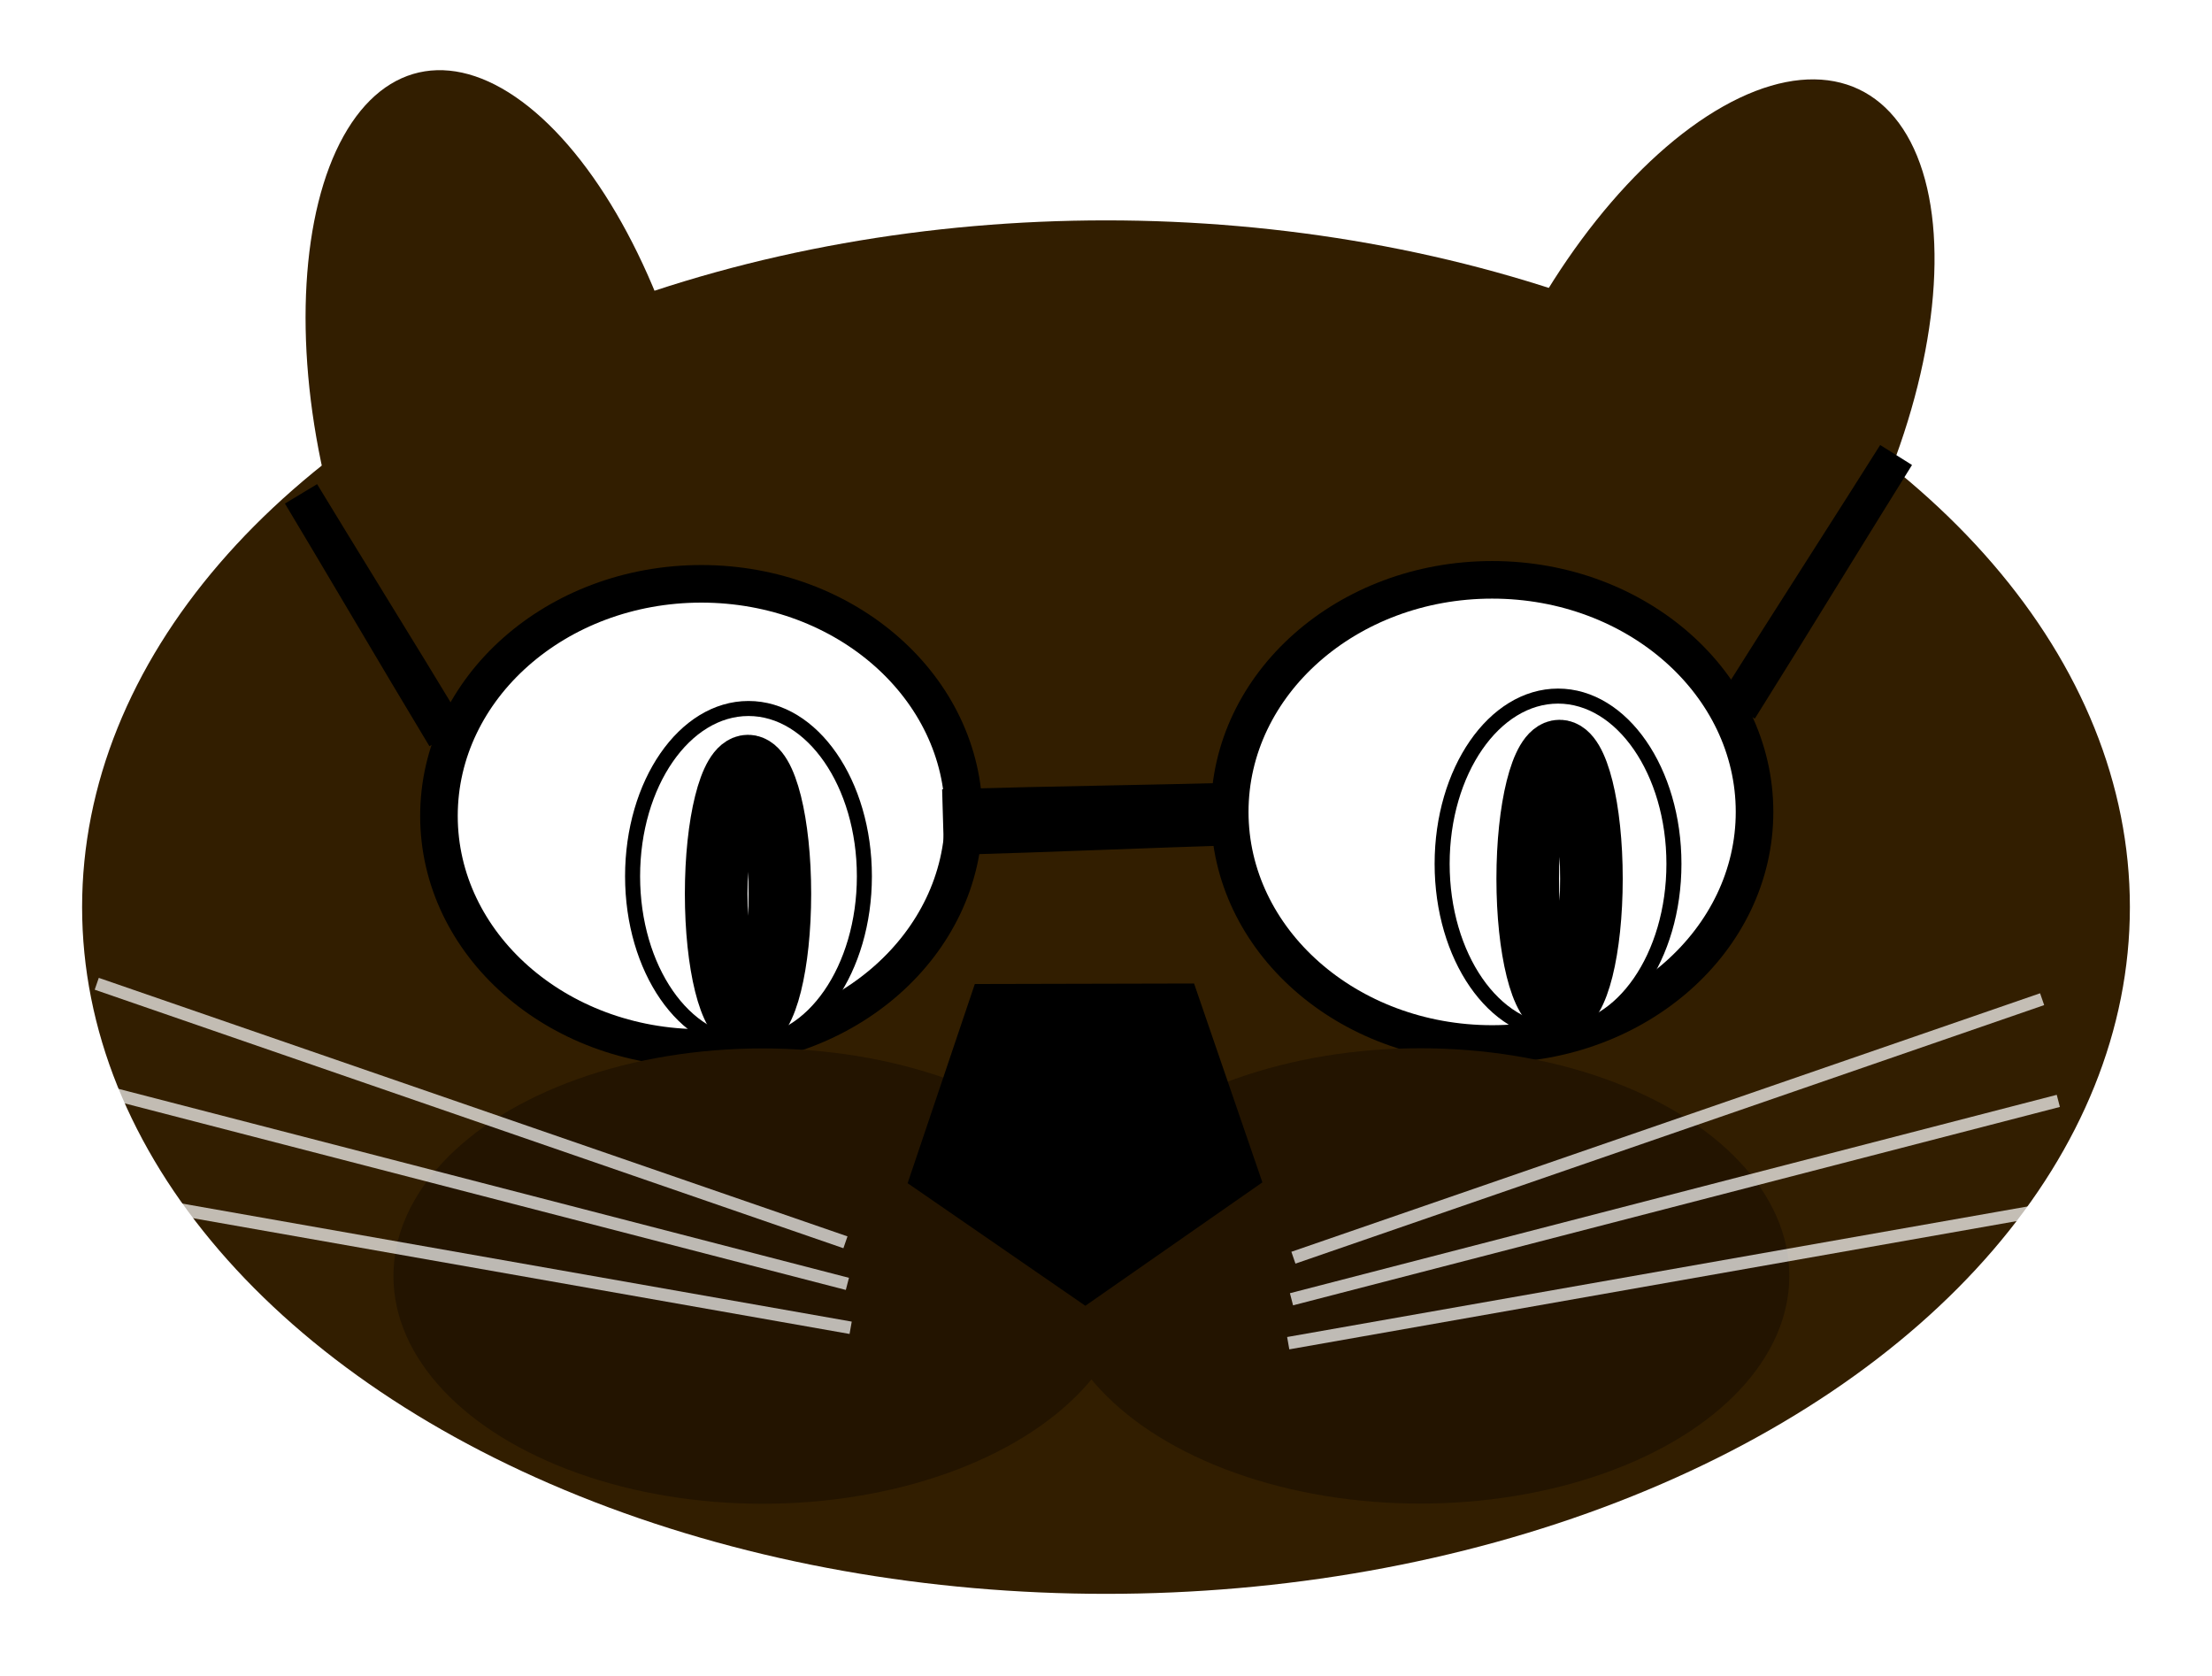<?xml version="1.0" encoding="UTF-8" standalone="no"?>
<svg
   xmlns:osb="http://www.openswatchbook.org/uri/2009/osb"
   xmlns:dc="http://purl.org/dc/elements/1.1/"
   xmlns:cc="http://creativecommons.org/ns#"
   xmlns:rdf="http://www.w3.org/1999/02/22-rdf-syntax-ns#"
   xmlns:svg="http://www.w3.org/2000/svg"
   xmlns="http://www.w3.org/2000/svg"
   xmlns:sodipodi="http://sodipodi.sourceforge.net/DTD/sodipodi-0.dtd"
   xmlns:inkscape="http://www.inkscape.org/namespaces/inkscape"
   sodipodi:docname="logo.svg"
   inkscape:version="1.0 (6e3e5246a0, 2020-05-07)"
   id="svg2518"
   version="1.1"
   viewBox="0 0 176.597 133.786"
   height="133.786mm"
   width="176.597mm">
  <defs
     id="defs2512">
    <inkscape:path-effect
       only_selected="false"
       apply_with_weight="true"
       apply_no_weight="true"
       helper_size="0"
       steps="2"
       weight="33.333"
       lpeversion="1"
       is_visible="true"
       id="path-effect7631"
       effect="bspline" />
    <inkscape:path-effect
       effect="bspline"
       id="path-effect7629"
       is_visible="true"
       lpeversion="1"
       weight="33.333"
       steps="2"
       helper_size="0"
       apply_no_weight="true"
       apply_with_weight="true"
       only_selected="false" />
    <inkscape:path-effect
       only_selected="false"
       apply_with_weight="true"
       apply_no_weight="true"
       helper_size="0"
       steps="2"
       weight="33.333"
       lpeversion="1"
       is_visible="true"
       id="path-effect7627"
       effect="bspline" />
    <inkscape:path-effect
       effect="bspline"
       id="path-effect7579"
       is_visible="true"
       lpeversion="1"
       weight="33.333"
       steps="2"
       helper_size="0"
       apply_no_weight="true"
       apply_with_weight="true"
       only_selected="false" />
    <inkscape:path-effect
       only_selected="false"
       apply_with_weight="true"
       apply_no_weight="true"
       helper_size="0"
       steps="2"
       weight="33.333"
       lpeversion="1"
       is_visible="true"
       id="path-effect7560"
       effect="bspline" />
    <inkscape:path-effect
       only_selected="false"
       apply_with_weight="true"
       apply_no_weight="true"
       helper_size="0"
       steps="2"
       weight="33.333"
       lpeversion="1"
       is_visible="true"
       id="path-effect7541"
       effect="bspline" />
    <inkscape:path-effect
       effect="bspline"
       id="path-effect7522"
       is_visible="true"
       lpeversion="1"
       weight="33.333"
       steps="2"
       helper_size="0"
       apply_no_weight="true"
       apply_with_weight="true"
       only_selected="false" />
    <inkscape:path-effect
       only_selected="false"
       apply_with_weight="true"
       apply_no_weight="true"
       helper_size="0"
       steps="2"
       weight="33.333"
       lpeversion="1"
       is_visible="true"
       id="path-effect7499"
       effect="bspline" />
    <inkscape:path-effect
       end_linecap_type="zerowidth"
       scale_width="1"
       miter_limit="4"
       linejoin_type="extrp_arc"
       start_linecap_type="zerowidth"
       interpolator_beta="0.2"
       interpolator_type="CubicBezierJohan"
       sort_points="true"
       offset_points="0,0.132"
       lpeversion="1"
       is_visible="true"
       id="path-effect7495"
       effect="powerstroke" />
    <inkscape:path-effect
       effect="powerstroke"
       id="path-effect7094"
       is_visible="true"
       lpeversion="1"
       offset_points="0,0.132"
       sort_points="true"
       interpolator_type="CubicBezierJohan"
       interpolator_beta="0.2"
       start_linecap_type="zerowidth"
       linejoin_type="extrp_arc"
       miter_limit="4"
       scale_width="1"
       end_linecap_type="zerowidth" />
    <inkscape:path-effect
       end_linecap_type="zerowidth"
       scale_width="1"
       miter_limit="4"
       linejoin_type="extrp_arc"
       start_linecap_type="zerowidth"
       interpolator_beta="0.2"
       interpolator_type="CubicBezierJohan"
       sort_points="true"
       offset_points="0,0.132"
       lpeversion="1"
       is_visible="true"
       id="path-effect7075"
       effect="powerstroke" />
    <inkscape:path-effect
       end_linecap_type="zerowidth"
       scale_width="1"
       miter_limit="4"
       linejoin_type="extrp_arc"
       start_linecap_type="zerowidth"
       interpolator_beta="0.2"
       interpolator_type="CubicBezierJohan"
       sort_points="true"
       offset_points="0,0.132"
       lpeversion="1"
       is_visible="true"
       id="path-effect7022"
       effect="powerstroke" />
    <inkscape:path-effect
       end_linecap_type="zerowidth"
       scale_width="1"
       miter_limit="4"
       linejoin_type="extrp_arc"
       start_linecap_type="zerowidth"
       interpolator_beta="0.2"
       interpolator_type="CubicBezierJohan"
       sort_points="true"
       offset_points="0,0.132"
       lpeversion="1"
       is_visible="true"
       id="path-effect7018"
       effect="powerstroke" />
    <linearGradient
       osb:paint="solid"
       id="linearGradient6102">
      <stop
         id="stop6100"
         offset="0"
         style="stop-color:#000000;stop-opacity:1;" />
    </linearGradient>
    <linearGradient
       osb:paint="solid"
       id="linearGradient6012">
      <stop
         id="stop6010"
         offset="0"
         style="stop-color:#000000;stop-opacity:1;" />
    </linearGradient>
    <inkscape:perspective
       id="perspective2632"
       inkscape:persp3d-origin="262.98814 : 307.72864 : 1"
       inkscape:vp_z="416.46938 : 265.0101 : 1"
       inkscape:vp_y="0 : -863.00094 : 0"
       inkscape:vp_x="109.50688 : 265.0101 : 1"
       sodipodi:type="inkscape:persp3d" />
    <inkscape:perspective
       id="perspective2522"
       inkscape:persp3d-origin="75.941833 : -130.17827 : 1"
       inkscape:vp_z="180.94197 : -80.678274 : 1"
       inkscape:vp_y="0 : 1000.0001 : 0"
       inkscape:vp_x="-29.058171 : -80.678274 : 1"
       sodipodi:type="inkscape:persp3d" />
    <inkscape:perspective
       sodipodi:type="inkscape:persp3d"
       inkscape:vp_x="232.21318 : -81.375524 : 1"
       inkscape:vp_y="0 : 1006.9561 : 0"
       inkscape:vp_z="22.21314 : -81.375524 : 1"
       inkscape:persp3d-origin="127.21317 : -131.21986 : 1"
       id="perspective2522-9" />
    <filter
       height="1.102"
       y="-0.051"
       width="1.093"
       x="-0.047"
       id="filter6318"
       style="color-interpolation-filters:sRGB"
       inkscape:collect="always">
      <feGaussianBlur
         id="feGaussianBlur6320"
         stdDeviation="0.691"
         inkscape:collect="always" />
    </filter>
    <filter
       height="1.12"
       y="-0.06"
       width="1.08"
       x="-0.04"
       id="filter6777"
       style="color-interpolation-filters:sRGB"
       inkscape:collect="always">
      <feGaussianBlur
         id="feGaussianBlur6779"
         stdDeviation="2.731"
         inkscape:collect="always" />
    </filter>
    <filter
       height="1.068"
       y="-0.034"
       width="1.163"
       x="-0.082"
       id="filter6798"
       style="color-interpolation-filters:sRGB"
       inkscape:collect="always">
      <feGaussianBlur
         id="feGaussianBlur6800"
         stdDeviation="0.86"
         inkscape:collect="always" />
    </filter>
    <filter
       height="1.068"
       y="-0.034"
       width="1.163"
       x="-0.082"
       id="filter6802"
       style="color-interpolation-filters:sRGB"
       inkscape:collect="always">
      <feGaussianBlur
         id="feGaussianBlur6804"
         stdDeviation="0.86"
         inkscape:collect="always" />
    </filter>
    <filter
       height="1.126"
       y="-0.063"
       width="1.078"
       x="-0.039"
       id="filter7287"
       style="color-interpolation-filters:sRGB"
       inkscape:collect="always">
      <feGaussianBlur
         id="feGaussianBlur7289"
         stdDeviation="0.953"
         inkscape:collect="always" />
    </filter>
    <filter
       inkscape:collect="always"
       style="color-interpolation-filters:sRGB"
       id="filter7287-9"
       x="-0.039"
       width="1.078"
       y="-0.063"
       height="1.126">
      <feGaussianBlur
         inkscape:collect="always"
         stdDeviation="0.953"
         id="feGaussianBlur7289-2" />
    </filter>
    <filter
       height="1.055"
       y="-0.028"
       width="1.053"
       x="-0.026"
       id="filter7454"
       style="color-interpolation-filters:sRGB"
       inkscape:collect="always">
      <feGaussianBlur
         id="feGaussianBlur7456"
         stdDeviation="0.34"
         inkscape:collect="always" />
    </filter>
  </defs>
  <sodipodi:namedview
     inkscape:window-maximized="1"
     inkscape:window-y="27"
     inkscape:window-x="49"
     inkscape:window-height="713"
     inkscape:window-width="1317"
     inkscape:snap-global="false"
     showgrid="false"
     inkscape:document-rotation="0"
     inkscape:current-layer="layer1"
     inkscape:document-units="mm"
     inkscape:cy="158.57723"
     inkscape:cx="287.4173"
     inkscape:zoom="0.7"
     inkscape:pageshadow="2"
     inkscape:pageopacity="0.0"
     borderopacity="1.0"
     bordercolor="#666666"
     pagecolor="#ffffff"
     id="base" />
  <g
     transform="translate(-12.609,-1.761)"
     id="layer1"
     inkscape:groupmode="layer"
     inkscape:label="Layer 1">
    <g
       transform="translate(-3.393,3.867)"
       id="g7473">
      <ellipse
         style="opacity:1;fill:#321e00;fill-opacity:1;fill-rule:evenodd;stroke:none;stroke-width:0;stroke-linejoin:bevel;stroke-miterlimit:4;stroke-dasharray:none;stroke-dashoffset:0;stroke-opacity:1;paint-order:normal;filter:url(#filter6777)"
         id="path6651"
         cx="104.3"
         cy="70.306"
         rx="81.743"
         ry="54.82" />
      <ellipse
         rx="12.652"
         ry="30.358"
         style="opacity:1;fill:#321e00;fill-opacity:1;fill-rule:evenodd;stroke:none;stroke-width:0;stroke-linejoin:bevel;stroke-miterlimit:4;stroke-dasharray:none;stroke-dashoffset:0;stroke-opacity:1;paint-order:normal;filter:url(#filter6798)"
         id="path6781"
         cx="64.776"
         cy="33.62"
         transform="matrix(1.168,-0.186,0.221,0.983,-26.462,12.43)" />
      <ellipse
         ry="30.358"
         rx="12.652"
         cy="34.074"
         cx="142.963"
         id="path6781-7"
         style="opacity:1;fill:#321e00;fill-opacity:1;fill-rule:evenodd;stroke:none;stroke-width:0;stroke-linejoin:bevel;stroke-miterlimit:4;stroke-dasharray:none;stroke-dashoffset:0;stroke-opacity:1;paint-order:normal;filter:url(#filter6802)"
         transform="matrix(1.223,0.313,-0.403,0.95,-10.39,-43.777)" />
      <ellipse
         style="opacity:1;fill:#ffffff;fill-opacity:1;fill-rule:evenodd;stroke:#000000;stroke-width:3;stroke-linecap:square;stroke-linejoin:miter;stroke-miterlimit:4;stroke-dasharray:none;stroke-dashoffset:0;stroke-opacity:1;paint-order:normal"
         id="path6999"
         cx="71.995"
         cy="63.025"
         rx="20.949"
         ry="18.526" />
      <ellipse
         ry="18.526"
         rx="20.949"
         cy="62.706"
         cx="135.128"
         id="path6999-2"
         style="opacity:1;fill:#ffffff;fill-opacity:1;fill-rule:evenodd;stroke:#000000;stroke-width:3;stroke-linecap:square;stroke-linejoin:miter;stroke-miterlimit:4;stroke-dasharray:none;stroke-dashoffset:0;stroke-opacity:1;paint-order:normal" />
      <path
         style="fill:#000000;fill-rule:nonzero;stroke:#000000;stroke-width:5;stroke-linecap:butt;stroke-linejoin:miter;stroke-miterlimit:4;stroke-dasharray:none;stroke-opacity:1"
         d="m 93.792,63.461 c 0,0 0.004,0.132 0.004,0.132 v 0 c 4.006,-0.114 16.022,-0.588 20.028,-0.702 -4.006,0.114 -16.029,0.324 -20.035,0.438 v 0 c 0,0 0.004,0.132 0.004,0.132 z"
         id="path7020"
         inkscape:path-effect="#path-effect7022"
         inkscape:original-d="M 93.791594,63.460769 113.8232,62.890979" />
      <ellipse
         style="opacity:1;fill:#ffffff;fill-opacity:1;fill-rule:evenodd;stroke:#000000;stroke-width:1.2;stroke-linecap:square;stroke-linejoin:miter;stroke-miterlimit:4;stroke-dasharray:none;stroke-dashoffset:0;stroke-opacity:1;paint-order:normal"
         id="path7056"
         cx="75.758"
         cy="67.842"
         rx="9.253"
         ry="13.391" />
      <ellipse
         style="opacity:1;fill:#ffffff;fill-opacity:1;fill-rule:evenodd;stroke:#000000;stroke-width:5;stroke-linecap:square;stroke-linejoin:miter;stroke-miterlimit:4;stroke-dasharray:none;stroke-dashoffset:0;stroke-opacity:1;paint-order:normal"
         id="path7024"
         cx="75.721"
         cy="69.24"
         rx="2.542"
         ry="10.189" />
      <ellipse
         ry="13.391"
         rx="9.253"
         cy="66.852"
         cx="140.389"
         id="path7056-3"
         style="opacity:1;fill:#ffffff;fill-opacity:1;fill-rule:evenodd;stroke:#000000;stroke-width:1.2;stroke-linecap:square;stroke-linejoin:miter;stroke-miterlimit:4;stroke-dasharray:none;stroke-dashoffset:0;stroke-opacity:1;paint-order:normal" />
      <ellipse
         ry="10.189"
         rx="2.542"
         cy="68.042"
         cx="140.512"
         id="path7024-2"
         style="opacity:1;fill:#ffffff;fill-opacity:1;fill-rule:evenodd;stroke:#000000;stroke-width:5;stroke-linecap:square;stroke-linejoin:miter;stroke-miterlimit:4;stroke-dasharray:none;stroke-dashoffset:0;stroke-opacity:1;paint-order:normal" />
      <path
         style="fill:#000000;fill-rule:nonzero;stroke:#000000;stroke-width:3;stroke-linecap:butt;stroke-linejoin:miter;stroke-miterlimit:4;stroke-dasharray:none;stroke-opacity:1"
         d="m 50.911,55.339 c 0,0 0.113,-0.068 0.113,-0.068 v 0 c -2.175,-3.605 -8.815,-14.35 -10.99,-17.955 2.175,3.605 8.588,14.487 10.764,18.092 v 0 c 0,0 0.113,-0.068 0.113,-0.068 z"
         id="path7073"
         inkscape:path-effect="#path-effect7075"
         inkscape:original-d="M 50.91078,55.339002 40.033998,37.315603" />
      <path
         inkscape:original-d="M 155.51279,53.126084 167.37834,34.215775"
         inkscape:path-effect="#path-effect7094"
         id="path7073-7"
         d="m 155.513,53.126 c 0,0 0.112,0.07 0.112,0.07 v 0 c 2.373,-3.782 9.38,-15.199 11.753,-18.981 -2.373,3.782 -9.604,15.058 -11.978,18.84 v 0 c 0,0 0.112,0.07 0.112,0.07 z"
         style="fill:#000000;fill-rule:nonzero;stroke:#000000;stroke-width:3;stroke-linecap:butt;stroke-linejoin:miter;stroke-miterlimit:4;stroke-dasharray:none;stroke-opacity:1" />
      <ellipse
         style="opacity:1;fill:#231400;fill-opacity:1;fill-rule:evenodd;stroke:none;stroke-width:3;stroke-linecap:square;stroke-linejoin:miter;stroke-miterlimit:4;stroke-dasharray:none;stroke-dashoffset:0;stroke-opacity:1;paint-order:normal;filter:url(#filter7287)"
         id="path7096"
         cx="76.882"
         cy="99.76"
         rx="29.47"
         ry="18.174" />
      <ellipse
         ry="18.174"
         rx="29.47"
         cy="99.746"
         cx="129.384"
         id="path7096-2"
         style="opacity:1;fill:#231400;fill-opacity:1;fill-rule:evenodd;stroke:none;stroke-width:3;stroke-linecap:square;stroke-linejoin:miter;stroke-miterlimit:4;stroke-dasharray:none;stroke-dashoffset:0;stroke-opacity:1;paint-order:normal;filter:url(#filter7287-9)" />
      <path
         sodipodi:type="star"
         style="opacity:1;fill:#000000;fill-opacity:1;fill-rule:evenodd;stroke:none;stroke-width:3.341;stroke-linecap:square;stroke-linejoin:miter;stroke-miterlimit:4;stroke-dasharray:none;stroke-dashoffset:0;stroke-opacity:1;paint-order:normal;filter:url(#filter7454)"
         id="path7340"
         sodipodi:sides="5"
         sodipodi:cx="103.08853"
         sodipodi:cy="87.511177"
         sodipodi:r1="16.195646"
         sodipodi:r2="13.102553"
         sodipodi:arg1="0.28320798"
         sodipodi:arg2="0.91152651"
         inkscape:flatsided="true"
         inkscape:rounded="0"
         inkscape:randomized="0"
         d="M 118.639,92.037 103.59,103.699 87.848,92.99 93.168,74.709 112.198,74.12 Z"
         inkscape:transform-center-x="-0.011560512"
         inkscape:transform-center-y="1.3459392"
         transform="matrix(0.919,0.025,-0.026,0.877,10.149,8.596)" />
    </g>
    <path
       style="fill:#ececec;stroke:#ffffff;stroke-width:1;stroke-linecap:butt;stroke-linejoin:miter;stroke-miterlimit:4;stroke-dasharray:none;stroke-opacity:1;opacity:0.7"
       d="m 80.106,100.93 c 0,0 -59.774,-20.637 -59.774,-20.637"
       id="path7497-8"
       inkscape:path-effect="#path-effect7522"
       inkscape:original-d="M 80.106362,100.93048 20.33239,80.293661" />
    <path
       inkscape:original-d="M 80.260566,104.24901 19.039725,88.412074"
       inkscape:path-effect="#path-effect7560"
       id="path7497-8-7"
       d="m 80.261,104.249 c 0,0 -61.221,-15.837 -61.221,-15.837"
       style="fill:#ececec;stroke:#ffffff;stroke-width:1;stroke-linecap:butt;stroke-linejoin:miter;stroke-miterlimit:4;stroke-dasharray:none;stroke-opacity:1;opacity:0.7" />
    <path
       style="fill:#ececec;stroke:#ffffff;stroke-width:1;stroke-linecap:butt;stroke-linejoin:miter;stroke-miterlimit:4;stroke-dasharray:none;stroke-opacity:1;opacity:0.7"
       d="m 80.522,107.754 c 0,0 -62.276,-10.979 -62.276,-10.979"
       id="path7497-8-7-3"
       inkscape:path-effect="#path-effect7579"
       inkscape:original-d="M 80.52151,107.75414 18.245892,96.774714" />
    <path
       inkscape:original-d="M 115.87012,102.15956 175.64409,81.522739"
       inkscape:path-effect="#path-effect7631"
       id="path7497-8-9"
       d="m 115.87,102.16 c 0,0 59.774,-20.637 59.774,-20.637"
       style="fill:#ececec;stroke:#ffffff;stroke-width:1;stroke-linecap:butt;stroke-linejoin:miter;stroke-miterlimit:4;stroke-dasharray:none;stroke-opacity:1;opacity:0.71" />
    <path
       style="fill:#ececec;stroke:#ffffff;stroke-width:1;stroke-linecap:butt;stroke-linejoin:miter;stroke-miterlimit:4;stroke-dasharray:none;stroke-opacity:1;opacity:0.71"
       d="m 115.716,105.478 c 0,0 61.221,-15.837 61.221,-15.837"
       id="path7497-8-7-31"
       inkscape:path-effect="#path-effect7629"
       inkscape:original-d="M 115.71591,105.47809 176.93675,89.64115" />
    <path
       inkscape:original-d="M 115.45497,108.98322 177.73059,98.003788"
       inkscape:path-effect="#path-effect7627"
       id="path7497-8-7-3-9"
       d="m 115.455,108.983 c 0,0 62.276,-10.979 62.276,-10.979"
       style="fill:#ececec;stroke:#ffffff;stroke-width:1;stroke-linecap:butt;stroke-linejoin:miter;stroke-miterlimit:4;stroke-dasharray:none;stroke-opacity:1;opacity:0.71" />
  </g>
</svg>
